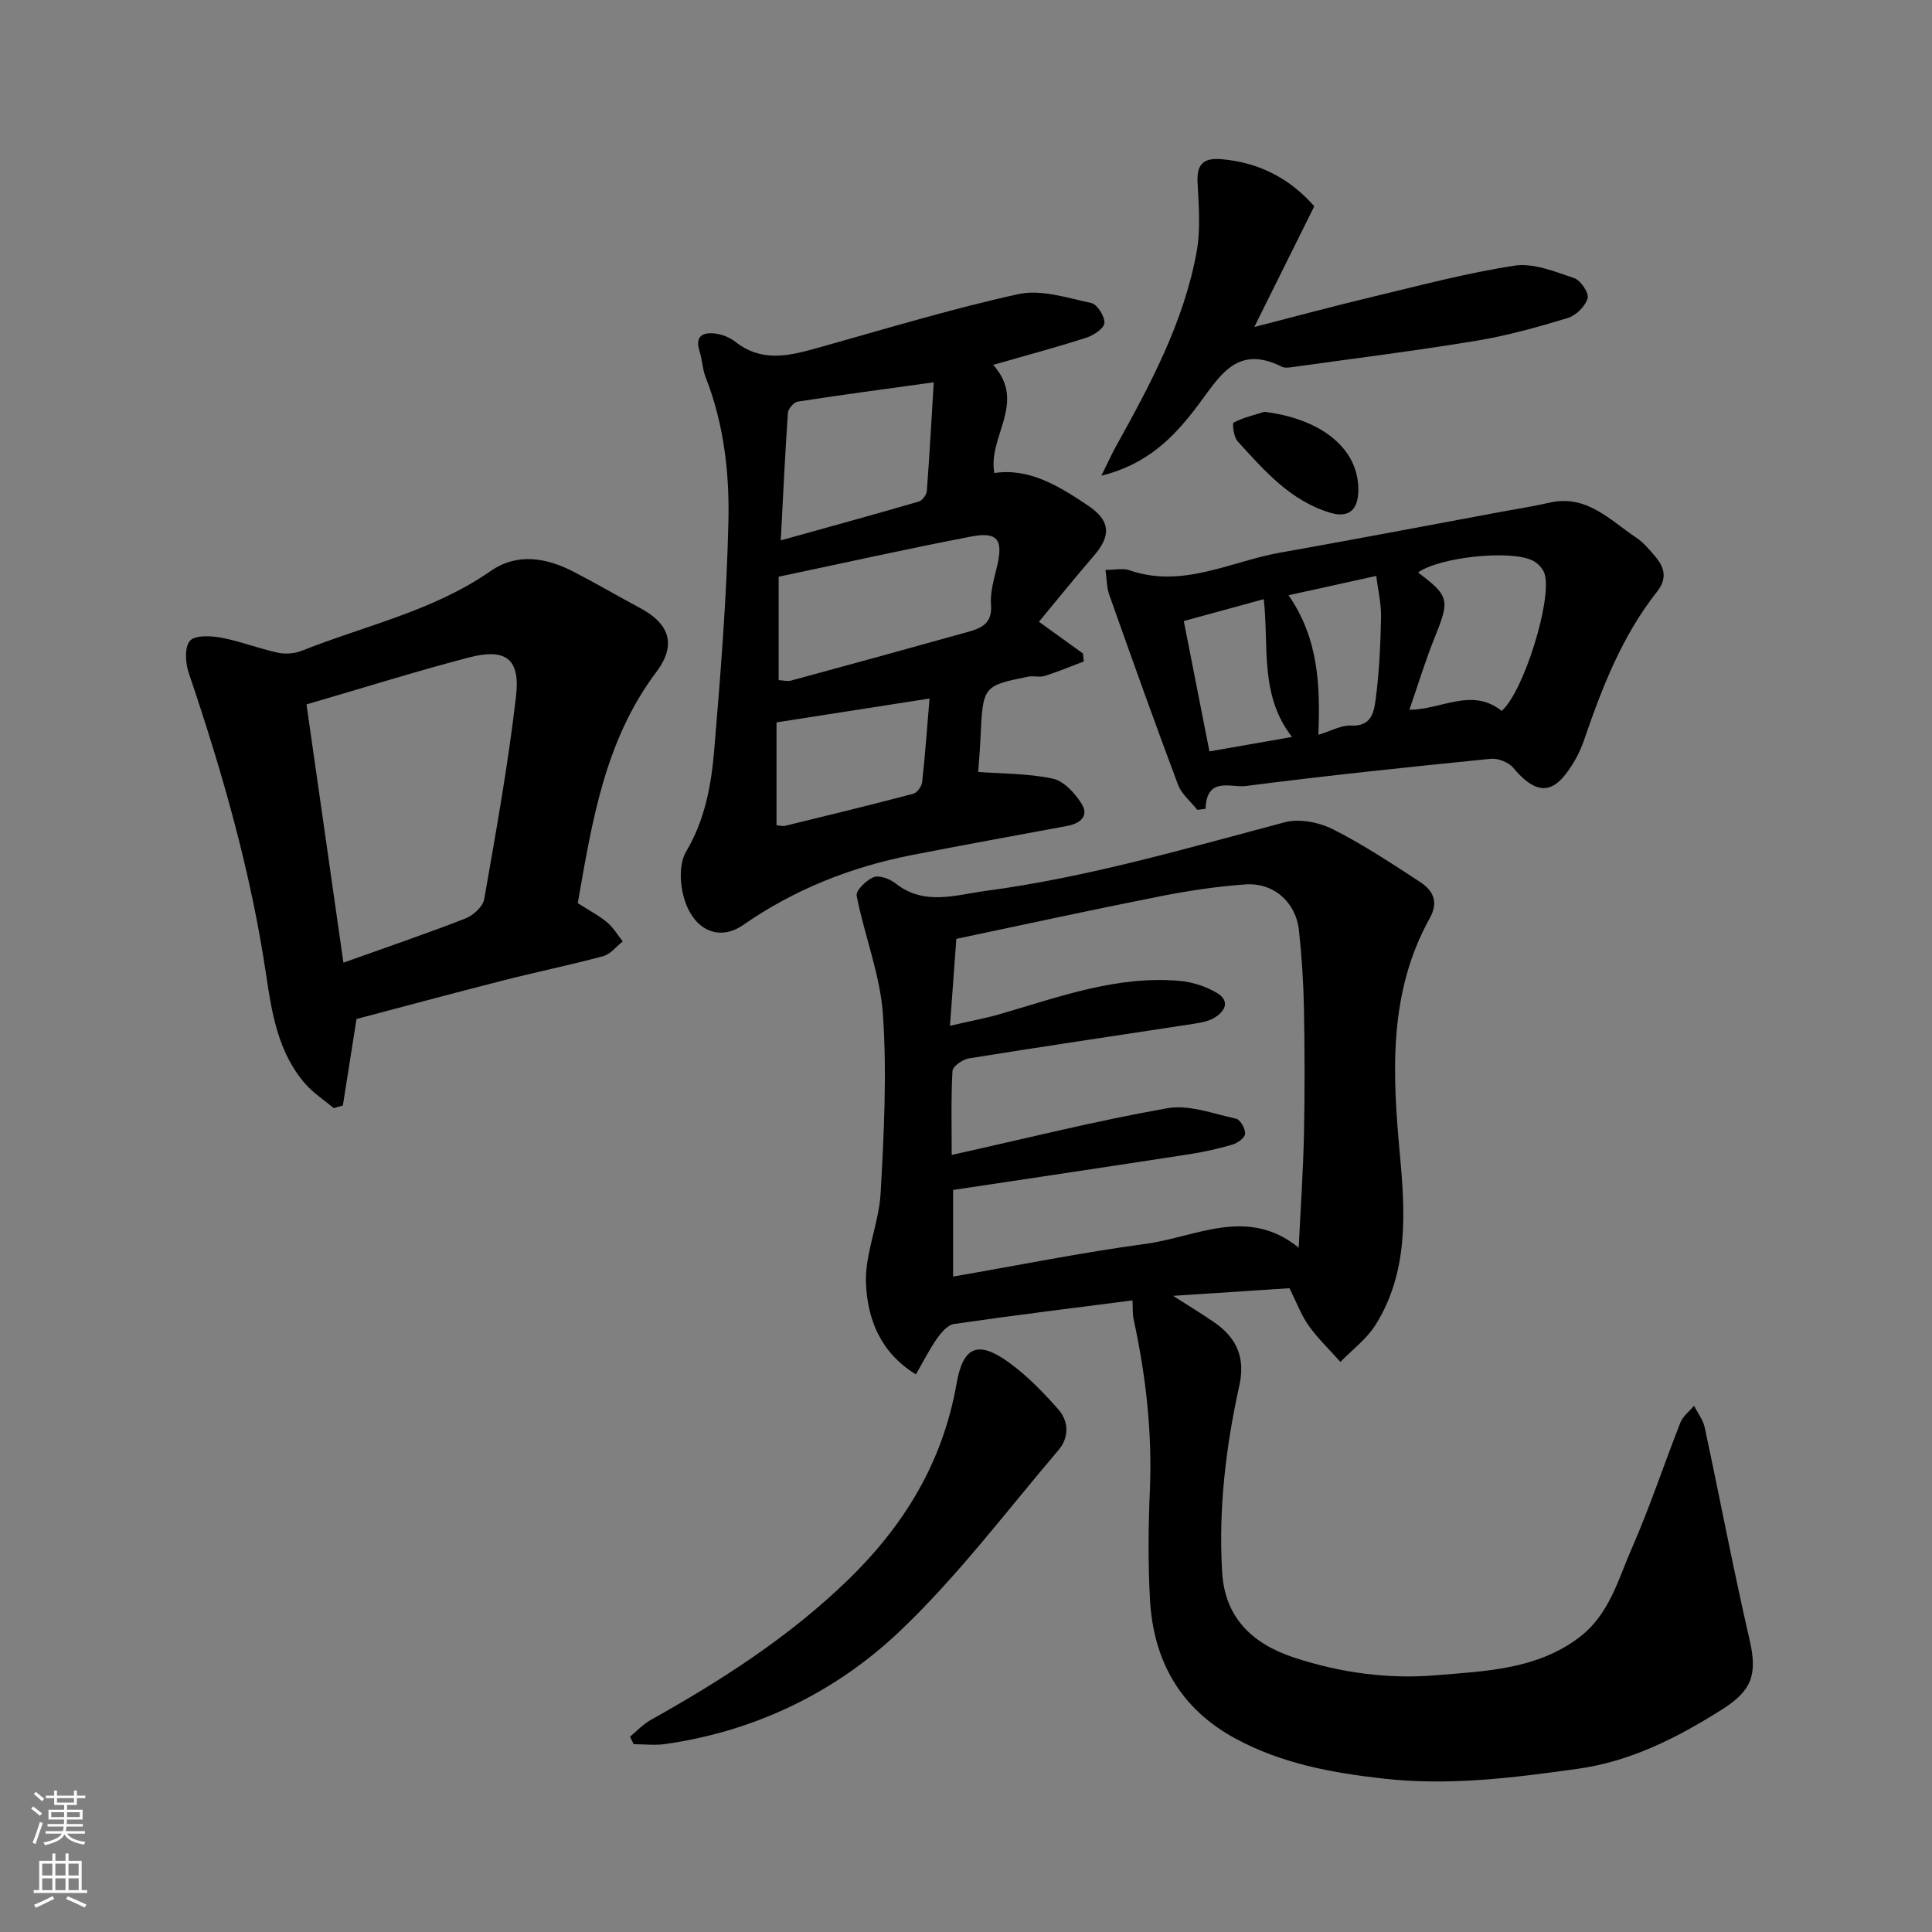 <svg enable-background="new 0 0 400 400" viewBox="0 0 400 400" xmlns="http://www.w3.org/2000/svg"><rect x="0" y="0" width="400" height="400" fill="#808080" stroke="none"/><g fill="#010000"><path d="m234.47 269.23c-12.31 1.59-24.65 3.1-36.96 4.89-1.3.19-2.63 1.76-3.51 3-1.57 2.23-2.79 4.7-4.37 7.43-7.49-4.58-10.03-11.64-10.34-18.81-.26-6.16 2.68-12.4 3.03-18.67.69-12.3 1.32-24.7.49-36.96-.56-8.29-3.83-16.38-5.45-24.65-.21-1.08 2.01-3.26 3.52-3.85 1.19-.46 3.33.35 4.52 1.28 5.98 4.71 12.37 2.4 18.75 1.55 21.06-2.81 41.38-8.77 61.84-14.2 3.02-.8 7.08 0 9.97 1.45 6.24 3.13 12.1 7.04 17.97 10.86 2.68 1.74 4.02 4.07 2.09 7.54-8.61 15.49-7.74 32.16-6.18 49.03 1.11 12.04 1.77 24.28-5.04 35.17-1.83 2.93-4.82 5.14-7.28 7.68-2.21-2.49-4.65-4.81-6.57-7.51-1.57-2.2-2.51-4.83-3.98-7.75-7.43.49-15.07.99-24.09 1.58 3.61 2.32 6.13 3.83 8.54 5.5 4.89 3.39 6.38 7.58 5.17 13.08-2.82 12.76-4.35 25.66-3.55 38.74.56 9.1 6.01 14.65 14.85 17.56 9.72 3.2 19.63 4.52 29.63 3.66 10.11-.86 20.54-1.17 29.33-7.74 6.35-4.75 8.15-12.04 11.04-18.63 3.72-8.48 6.62-17.31 10.02-25.94.52-1.32 1.86-2.32 2.82-3.46.76 1.48 1.87 2.89 2.21 4.47 3.14 14.64 5.92 29.37 9.29 43.96 1.66 7.19.51 10.51-5.66 14.41-9.32 5.89-18.93 10.79-30.03 12.33-13.36 1.86-26.6 3.55-40.23 2-10.7-1.21-20.95-3.11-30.47-8.25-11.54-6.23-17.09-16.22-17.76-28.98-.4-7.48-.33-15-.01-22.49.51-11.95-.83-23.67-3.35-35.3-.26-1.12-.16-2.3-.25-3.98zm-37.79-56.85c4.11-.96 7.42-1.56 10.63-2.5 12.08-3.52 24.01-7.93 36.91-6.8 2.63.23 5.41 1.13 7.69 2.47 2.86 1.68 1.76 3.86-.59 5.23-1.22.71-2.77.96-4.2 1.19-15.5 2.38-31.01 4.66-46.49 7.15-1.3.21-3.37 1.64-3.43 2.6-.32 5.7-.16 11.43-.16 17.4 15.38-3.42 29.91-7.07 44.63-9.67 4.5-.8 9.54 1.14 14.26 2.17.86.19 1.91 2.06 1.86 3.11-.04.81-1.55 1.93-2.6 2.24-2.95.87-5.98 1.54-9.02 2.01-16.27 2.51-32.55 4.94-48.84 7.39v17.93c13.55-2.34 26.67-4.99 39.91-6.78 10.41-1.41 21.01-7.81 31.64.79.4-8.25.93-15.83 1.09-23.41.18-8.66.16-17.32 0-25.98-.1-5.43-.45-10.88-1.03-16.28-.62-5.82-5.21-9.94-11.09-9.53-6.02.42-12.03 1.34-17.96 2.52-13.87 2.74-27.69 5.76-41.89 8.75-.43 5.78-.84 11.48-1.32 18z"/><path d="m205.63 75.54c7.03 7.87-1.16 14.79.24 22.4 7.19-1.1 13.35 2.67 19.39 6.73 4.63 3.11 4.87 6.19 1.18 10.44-3.82 4.41-7.47 8.96-11.34 13.62 3.65 2.63 6.39 4.6 9.12 6.57.05.55.11 1.1.16 1.65-2.68 1.01-5.34 2.13-8.07 2.99-1.07.34-2.35-.07-3.47.16-9.36 1.9-9.35 1.92-9.85 12.93-.11 2.42-.33 4.84-.47 6.79 4.99.38 10.35.3 15.46 1.39 2.28.49 4.57 3.01 5.94 5.18 1.61 2.55-.27 4.1-2.92 4.6-10.72 2-21.46 3.93-32.16 6.03-12.6 2.47-24.32 7.08-34.95 14.47-5.72 3.98-11.62.29-12.78-8-.33-2.33-.21-5.24.93-7.15 3.9-6.54 5.22-13.76 5.83-21.04 1.32-15.76 2.59-31.56 2.94-47.36.23-10.09-.95-20.26-4.73-29.88-.65-1.65-.67-3.53-1.22-5.22-1.1-3.42.77-4.13 3.45-3.75 1.39.2 2.89.85 4 1.72 5.11 4.03 10.54 3.01 16.13 1.45 14.09-3.92 28.1-8.22 42.36-11.36 4.71-1.04 10.15.77 15.14 1.84 1.23.26 2.81 2.77 2.72 4.14-.08 1.12-2.26 2.56-3.77 3.04-6.15 1.99-12.43 3.66-19.26 5.62zm-44.42 65.27c.98.05 1.83.3 2.56.1 12.22-3.32 24.44-6.67 36.63-10.08 2.75-.77 5.09-1.74 4.78-5.61-.22-2.67.68-5.47 1.3-8.17 1.22-5.3.04-7.01-5.37-5.97-13.36 2.56-26.64 5.53-39.9 8.32zm.44-28.93c10.22-2.85 19.42-5.37 28.57-8.04.73-.21 1.61-1.38 1.67-2.17.57-7.48.97-14.96 1.43-22.52-10.07 1.4-19.13 2.6-28.15 4-.81.13-1.98 1.48-2.04 2.32-.59 8.39-.97 16.78-1.48 26.41zm30.8 32.74c-10.98 1.71-20.87 3.26-31.68 4.94v21.3c.54.04 1.25.25 1.86.1 8.84-2.16 17.68-4.31 26.48-6.63.78-.21 1.71-1.52 1.81-2.4.6-5.37.98-10.77 1.53-17.31z"/><path d="m119.62 186.98c2.6 1.67 4.52 2.66 6.12 4.02 1.26 1.07 2.14 2.59 3.19 3.91-1.34 1.05-2.53 2.64-4.04 3.05-6.9 1.86-13.91 3.29-20.83 5.06-10.35 2.64-20.66 5.42-30.25 7.95-1.02 6.49-1.92 12.2-2.82 17.9-.63.19-1.26.38-1.89.56-2.01-1.7-4.28-3.16-5.98-5.13-5.57-6.46-6.85-14.59-8.04-22.61-3.17-21.35-9.09-41.96-16-62.35-.7-2.06-.91-5.32.24-6.66 1.05-1.22 4.35-1.05 6.49-.65 3.97.74 7.79 2.26 11.75 3.11 1.57.34 3.49.17 4.98-.43 13.1-5.21 27.12-8.2 38.99-16.45 5.56-3.87 11.57-2.81 17.26.13 4.64 2.4 9.15 5.04 13.76 7.51 4.73 2.53 8.33 6.59 3.35 13.21-10.75 14.29-13.33 31.14-16.28 47.87zm-48.52 12.33c8.8-3.15 17.1-5.97 25.26-9.15 1.62-.63 3.62-2.45 3.89-4 2.45-13.96 4.96-27.94 6.59-42.02.9-7.8-2.15-10.01-9.82-8-10.97 2.87-21.8 6.27-33.56 9.7 2.51 17.55 5.04 35.28 7.64 53.47z"/><path d="m247.89 167.67c-1.36-1.72-3.26-3.23-3.99-5.19-4.9-13.06-9.58-26.19-14.24-39.34-.52-1.46-.49-3.1-.78-5.15 2 0 3.6-.39 4.91.06 11.04 3.85 20.95-1.81 31.29-3.64 15.23-2.7 30.43-5.6 45.65-8.43 3.36-.62 6.75-1.15 10.08-1.91 7.69-1.75 12.49 3.6 17.95 7.24 1.49.99 2.71 2.47 3.9 3.85 1.97 2.29 2.57 4.61.43 7.32-7.18 9.07-11.32 19.66-15.03 30.46-.52 1.52-1.15 3.04-1.96 4.42-3.56 6.06-6.96 8.57-12.77 1.63-.97-1.16-3.16-2.04-4.67-1.89-16.94 1.7-33.89 3.46-50.77 5.64-2.97.38-8.1-2.06-8.29 4.71-.59.08-1.15.15-1.71.22zm63.01-20.49c4.56-3.9 10.58-23.38 8.87-28.44-.36-1.06-1.4-2.16-2.42-2.67-4.64-2.33-19.37-.7-23.76 2.46 6.49 4.86 6.59 5.7 3.48 13.37-1.93 4.76-3.42 9.71-5.27 15.04 6.66.01 12.88-4.71 19.1.24zm-43.4 5.4c-6.76-8.62-4.76-18.84-5.85-28.53-5.78 1.58-11.18 3.06-16.56 4.53 1.81 9.21 3.55 18.08 5.31 26.99 6.07-1.07 11.47-2.01 17.1-2.99zm5.45-.45c2.73-.82 4.77-2.02 6.74-1.91 4.45.25 4.82-3.08 5.17-5.75.71-5.54.97-11.15 1.07-16.74.05-2.78-.63-5.58-1-8.49-6.29 1.38-11.93 2.63-18.15 4 6.14 8.85 6.6 18.49 6.17 28.89z"/><path d="m228.03 98.48c1.42-2.86 2.12-4.44 2.95-5.94 7.12-12.83 14.1-25.77 16.77-40.39.85-4.68.43-9.64.19-14.45-.19-3.85 1.38-5.05 4.98-4.74 7.7.67 14.02 3.89 19.19 9.74-3.99 8.03-7.91 15.92-12.42 25 8.78-2.25 16.55-4.36 24.37-6.22 9.81-2.34 19.59-4.97 29.54-6.48 3.91-.59 8.33 1.24 12.31 2.58 1.34.45 3.11 3.09 2.79 4.18-.48 1.65-2.4 3.55-4.09 4.07-6.21 1.89-12.51 3.65-18.9 4.71-12.57 2.08-25.22 3.66-37.84 5.42-.82.11-1.81.3-2.47-.03-9.6-4.81-13.02 2.3-17.7 8.41-4.63 6.06-10.03 11.76-19.67 14.14z"/><path d="m130.44 359.55c1.43-1.17 2.72-2.58 4.3-3.46 14.6-8.17 28.54-17.11 40.69-28.85 11.79-11.4 19.77-24.52 22.62-40.79 1.36-7.75 4.46-8.98 10.84-4.36 3.78 2.73 7.11 6.19 10.22 9.7 2.2 2.48 2.24 5.85.06 8.41-10.77 12.64-20.83 26.06-32.8 37.45-13.39 12.74-29.94 20.75-48.6 23.43-2.15.31-4.38.04-6.57.04-.25-.52-.51-1.04-.76-1.57z"/><path d="m261.78 85.26c11.2 1.37 19.53 7.22 19.45 16.24-.04 4.05-1.95 5.81-5.81 4.66-8.29-2.48-13.67-8.75-19.18-14.79-.81-.89-1.17-3.7-.82-3.88 1.96-1.04 4.21-1.55 6.36-2.23z"/></g><path d="m6.44 374.46.42-.45c.65.47 1.27.95 1.85 1.44l-.45.49c-.65-.56-1.25-1.06-1.82-1.48m.93 7.33-.63-.26c.55-1.36 1.05-2.8 1.52-4.33.19.1.38.19.59.27-.46 1.29-.95 2.73-1.48 4.32m-.38-10.38.44-.42c.43.34 1.01.82 1.74 1.44l-.49.49c-.53-.51-1.09-1.01-1.69-1.51m2.5.35h1.72v-1.04h.59v1.04h3.52v-1.04h.59v1.04h1.75v.53h-1.75v1.42h-2.03v.97h3.22v2.03h-3.24c0 .35-.01.66-.03.93h3.32v.53h-3.37c-.03.27-.08.58-.15.94h3.96v.53h-3.71c.67.92 1.93 1.48 3.79 1.68-.13.24-.23.44-.29.59-2.13-.38-3.48-1.08-4.04-2.12-.43.97-1.77 1.72-4.03 2.23-.09-.19-.2-.37-.33-.55 2.1-.42 3.37-1.03 3.81-1.83h-3.36v-.53h3.58c.08-.29.13-.61.16-.94h-3.33v-.53h3.39c.02-.27.04-.58.04-.93h-3.23v-2.03h3.25v-.97h-2.07v-1.42h-1.73zm1.12 3.44v1h2.65c.01-.3.02-.44.01-.4v-.25-.35zm1.19-2h3.52v-.91h-3.52zm4.71 2h-2.63v.59c0 .15-.01.28-.01.4h2.64z" fill="#fafbfa"/><path d="m13.56 383.74h.63v1.52h2.72v6.07h1.13v.6h-11.06v-.6h1.13v-6.07h2.73v-1.52h.63v1.52h2.1v-1.52zm-2.69 8.83.38.56c-1.24.63-2.53 1.25-3.85 1.85-.1-.21-.21-.42-.34-.63 1.36-.55 2.63-1.15 3.81-1.78m-2.13-4.27h2.1v-2.45h-2.1zm0 3.04h2.1v-2.46h-2.1zm2.72-3.04h2.1v-2.45h-2.1zm0 3.04h2.1v-2.46h-2.1zm6.07 3.6c-1.41-.71-2.7-1.3-3.86-1.78l.35-.56c1.45.62 2.75 1.19 3.88 1.72zm-1.25-9.09h-2.1v2.45h2.1zm-2.09 5.49h2.1v-2.46h-2.1z" fill="#fafbfa"/></svg>
